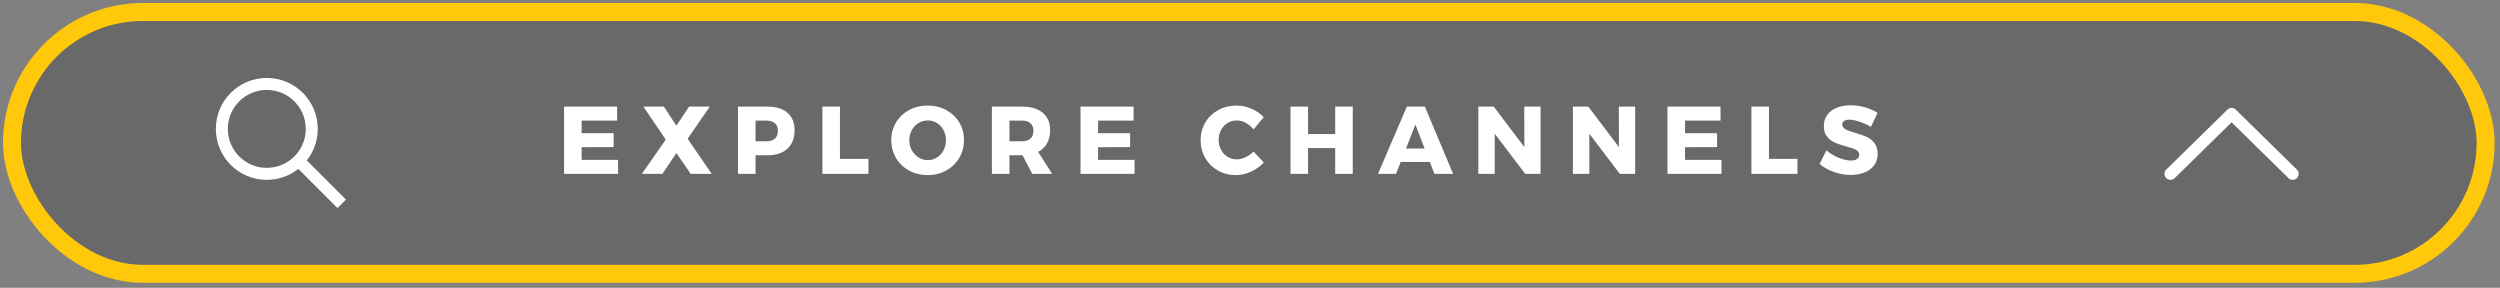 <svg width="417" height="48" viewBox="0 0 417 48" xmlns="http://www.w3.org/2000/svg"><rect x="0" y="0" width="417" height="48" fill="#808080" stroke="none"/><g transform="translate(2 2)" fill="none" fill-rule="evenodd"><rect stroke="#FFC80A" stroke-width="3" fill-opacity=".3" fill="#333333" fill-rule="nonzero" width="412.6" height="43.672" rx="21.836"/><path d="M92.088,15.784 L100.936,15.784 L100.936,18.12 L95.016,18.12 L95.016,20.216 L100.36,20.216 L100.36,22.536 L95.016,22.552 L95.016,24.664 L101.096,24.664 L101.096,27 L92.088,27 L92.088,15.784 Z M105.32,15.784 L108.728,15.784 L110.824,18.968 L112.936,15.784 L116.392,15.784 L112.696,21.144 L116.712,27 L113.208,27 L110.824,23.528 L108.488,27 L105.064,27 L109.048,21.288 L105.32,15.784 Z M129.352,16.816 C130.141,17.504 130.536,18.472 130.536,19.72 C130.536,21.043 130.141,22.069 129.352,22.8 C128.563,23.531 127.453,23.896 126.024,23.896 L124.024,23.896 L124.024,27 L121.096,27 L121.096,15.784 L126.024,15.784 C127.453,15.784 128.563,16.128 129.352,16.816 Z M127.264,21.112 C127.589,20.813 127.752,20.381 127.752,19.816 C127.752,19.272 127.589,18.853 127.264,18.56 C126.939,18.267 126.477,18.12 125.88,18.12 L124.024,18.12 L124.024,21.56 L125.88,21.56 C126.477,21.56 126.939,21.411 127.264,21.112 Z M135.176,15.784 L138.104,15.784 L138.104,24.504 L142.856,24.504 L142.856,27 L135.176,27 L135.176,15.784 Z M155.824,16.36 C156.747,16.861 157.472,17.549 158,18.424 C158.528,19.299 158.792,20.28 158.792,21.368 C158.792,22.467 158.528,23.459 158,24.344 C157.472,25.229 156.747,25.928 155.824,26.44 C154.901,26.952 153.869,27.208 152.728,27.208 C151.587,27.208 150.555,26.955 149.632,26.448 C148.709,25.941 147.984,25.243 147.456,24.352 C146.928,23.461 146.664,22.467 146.664,21.368 C146.664,20.28 146.928,19.299 147.456,18.424 C147.984,17.549 148.709,16.861 149.632,16.36 C150.555,15.859 151.587,15.608 152.728,15.608 C153.869,15.608 154.901,15.859 155.824,16.36 Z M151.216,18.52 C150.741,18.808 150.365,19.205 150.088,19.712 C149.811,20.219 149.672,20.776 149.672,21.384 C149.672,22.003 149.813,22.565 150.096,23.072 C150.379,23.579 150.755,23.979 151.224,24.272 C151.693,24.565 152.205,24.712 152.76,24.712 C153.315,24.712 153.824,24.565 154.288,24.272 C154.752,23.979 155.117,23.579 155.384,23.072 C155.651,22.565 155.784,22.003 155.784,21.384 C155.784,20.776 155.651,20.219 155.384,19.712 C155.117,19.205 154.752,18.808 154.288,18.52 C153.824,18.232 153.315,18.088 152.76,18.088 C152.205,18.088 151.691,18.232 151.216,18.52 Z M170.184,27 L168.552,23.896 L166.376,23.896 L166.376,27 L163.448,27 L163.448,15.784 L168.488,15.784 C169.971,15.784 171.12,16.128 171.936,16.816 C172.752,17.504 173.16,18.472 173.16,19.72 C173.16,20.563 172.989,21.291 172.648,21.904 C172.307,22.517 171.811,22.995 171.16,23.336 L173.496,27 L170.184,27 Z M166.376,21.56 L168.504,21.56 C169.101,21.56 169.563,21.411 169.888,21.112 C170.213,20.813 170.376,20.381 170.376,19.816 C170.376,19.272 170.213,18.853 169.888,18.56 C169.563,18.267 169.101,18.12 168.504,18.12 L166.376,18.12 L166.376,21.56 Z M178.232,15.784 L187.08,15.784 L187.08,18.12 L181.16,18.12 L181.16,20.216 L186.504,20.216 L186.504,22.536 L181.16,22.552 L181.16,24.664 L187.24,24.664 L187.24,27 L178.232,27 L178.232,15.784 Z M205.8,18.496 C205.299,18.224 204.803,18.088 204.312,18.088 C203.747,18.088 203.232,18.229 202.768,18.512 C202.304,18.795 201.939,19.184 201.672,19.68 C201.405,20.176 201.272,20.728 201.272,21.336 C201.272,21.944 201.405,22.496 201.672,22.992 C201.939,23.488 202.304,23.877 202.768,24.16 C203.232,24.443 203.747,24.584 204.312,24.584 C204.771,24.584 205.251,24.467 205.752,24.232 C206.253,23.997 206.701,23.677 207.096,23.272 L208.808,25.112 C208.2,25.752 207.477,26.261 206.64,26.64 C205.803,27.019 204.973,27.208 204.152,27.208 C203.043,27.208 202.04,26.952 201.144,26.44 C200.248,25.928 199.544,25.229 199.032,24.344 C198.52,23.459 198.264,22.467 198.264,21.368 C198.264,20.28 198.525,19.299 199.048,18.424 C199.571,17.549 200.288,16.861 201.2,16.36 C202.112,15.859 203.133,15.608 204.264,15.608 C205.096,15.608 205.917,15.781 206.728,16.128 C207.539,16.475 208.227,16.947 208.792,17.544 L207.096,19.592 C206.733,19.133 206.301,18.768 205.8,18.496 Z M213.256,15.784 L216.184,15.784 L216.184,20.36 L220.712,20.36 L220.712,15.784 L223.64,15.784 L223.64,27 L220.712,27 L220.712,22.696 L216.184,22.696 L216.184,27 L213.256,27 L213.256,15.784 Z M237.256,27 L236.488,25.016 L231.64,25.016 L230.856,27 L227.848,27 L232.664,15.784 L235.672,15.784 L240.376,27 L237.256,27 Z M232.52,22.776 L235.624,22.776 L234.088,18.776 L232.52,22.776 Z M252.248,15.784 L254.968,15.784 L254.968,27 L252.408,27 L247.32,20.296 L247.32,27 L244.584,27 L244.584,15.784 L247.16,15.784 L252.264,22.536 L252.248,15.784 Z M268.024,15.784 L270.744,15.784 L270.744,27 L268.184,27 L263.096,20.296 L263.096,27 L260.36,27 L260.36,15.784 L262.936,15.784 L268.04,22.536 L268.024,15.784 Z M276.136,15.784 L284.984,15.784 L284.984,18.12 L279.064,18.12 L279.064,20.216 L284.408,20.216 L284.408,22.536 L279.064,22.552 L279.064,24.664 L285.144,24.664 L285.144,27 L276.136,27 L276.136,15.784 Z M290.136,15.784 L293.064,15.784 L293.064,24.504 L297.816,24.504 L297.816,27 L290.136,27 L290.136,15.784 Z M308.16,18.296 C307.483,18.072 306.915,17.96 306.456,17.96 C306.093,17.96 305.808,18.027 305.6,18.16 C305.392,18.293 305.288,18.488 305.288,18.744 C305.288,18.989 305.379,19.195 305.56,19.36 C305.741,19.525 305.965,19.659 306.232,19.76 C306.499,19.861 306.893,19.992 307.416,20.152 C308.195,20.376 308.837,20.6 309.344,20.824 C309.851,21.048 310.285,21.392 310.648,21.856 C311.011,22.32 311.192,22.925 311.192,23.672 C311.192,24.419 310.995,25.056 310.6,25.584 C310.205,26.112 309.664,26.509 308.976,26.776 C308.288,27.043 307.523,27.176 306.68,27.176 C305.752,27.176 304.827,27.013 303.904,26.688 C302.981,26.363 302.184,25.917 301.512,25.352 L302.648,23.064 C303.213,23.565 303.883,23.976 304.656,24.296 C305.429,24.616 306.115,24.776 306.712,24.776 C307.149,24.776 307.493,24.696 307.744,24.536 C307.995,24.376 308.12,24.141 308.12,23.832 C308.12,23.576 308.027,23.363 307.84,23.192 C307.653,23.021 307.419,22.885 307.136,22.784 C306.853,22.683 306.456,22.563 305.944,22.424 C305.176,22.211 304.541,21.995 304.04,21.776 C303.539,21.557 303.109,21.227 302.752,20.784 C302.395,20.341 302.216,19.752 302.216,19.016 C302.216,18.323 302.4,17.715 302.768,17.192 C303.136,16.669 303.659,16.267 304.336,15.984 C305.013,15.701 305.8,15.56 306.696,15.56 C307.507,15.56 308.307,15.675 309.096,15.904 C309.885,16.133 310.579,16.44 311.176,16.824 L310.072,19.16 C309.475,18.808 308.837,18.52 308.16,18.296 Z" fill="#FFFFFF" fill-rule="nonzero"/><path d="M0 0H24.459V24H0z" transform="translate(358 10)"/><path stroke="#FFFFFF" stroke-width="2" stroke-linecap="round" stroke-linejoin="round" transform="matrix(1 0 0 -1 358 34)" d="M2.038 7L12.23 17 22.421 7"/><g><path d="M0 0H24V24H0z" transform="translate(33 10)"/><path d="M15,15 L22,22 L15,15 Z M9.5,17 C13.642,17 17,13.642 17,9.5 C17,5.358 13.642,2 9.5,2 C5.358,2 2,5.358 2,9.5 C2,13.642 5.358,17 9.5,17 Z" stroke="#FFFFFF" stroke-width="2" transform="translate(33 10)"/></g></g></svg>